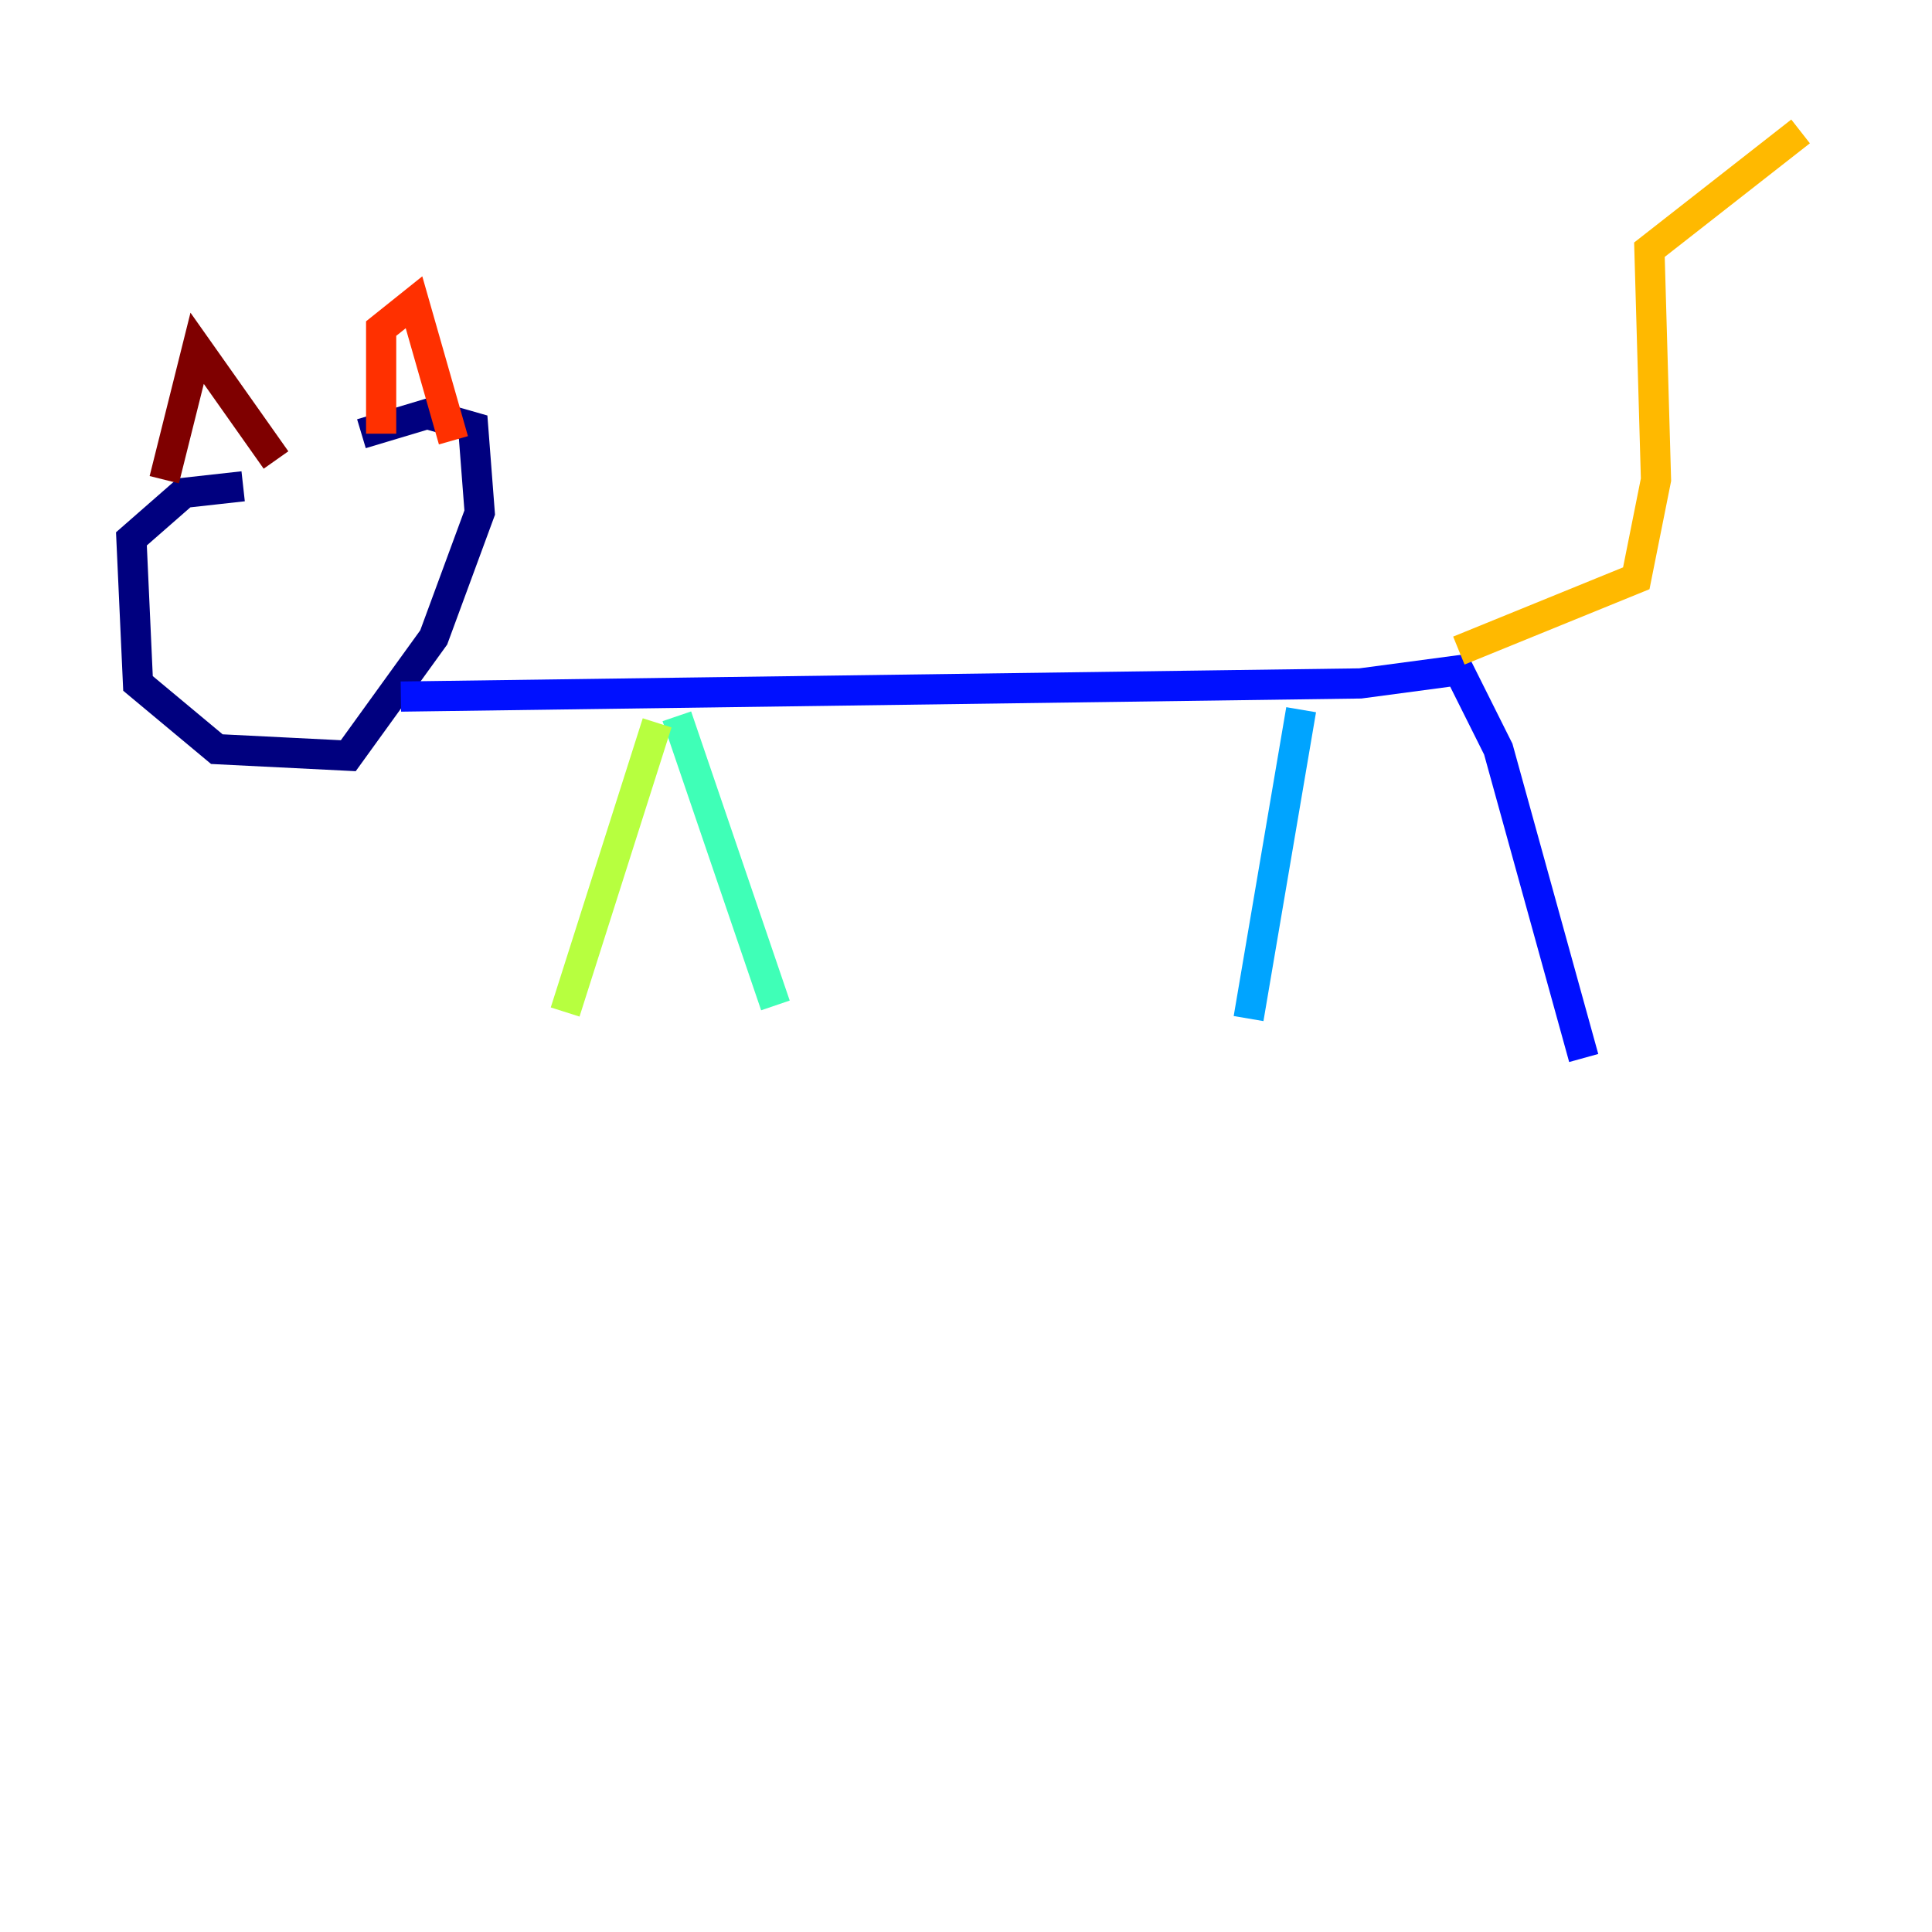 <?xml version="1.0" encoding="utf-8" ?>
<svg baseProfile="tiny" height="128" version="1.2" viewBox="0,0,128,128" width="128" xmlns="http://www.w3.org/2000/svg" xmlns:ev="http://www.w3.org/2001/xml-events" xmlns:xlink="http://www.w3.org/1999/xlink"><defs /><polyline fill="none" points="16.109,32.218 12.191,32.653 8.707,35.701 9.143,45.279 14.367,49.633 23.075,50.068 28.735,42.231 31.782,33.959 31.347,28.299 28.299,27.429 23.946,28.735" stroke="#00007f" stroke-width="2" /><polyline fill="none" points="26.558,46.15 90.122,45.279 96.653,44.408 99.265,49.633 104.925,70.095" stroke="#0010ff" stroke-width="2" /><polyline fill="none" points="86.204,47.02 82.721,67.483" stroke="#00a4ff" stroke-width="2" /><polyline fill="none" points="44.843,47.456 51.374,66.612" stroke="#3fffb7" stroke-width="2" /><polyline fill="none" points="43.537,47.891 37.442,67.048" stroke="#b7ff3f" stroke-width="2" /><polyline fill="none" points="96.653,43.102 108.408,38.313 109.714,31.782 109.279,16.544 119.293,8.707" stroke="#ffb900" stroke-width="2" /><polyline fill="none" points="25.252,28.735 25.252,21.769 27.429,20.027 30.041,29.17" stroke="#ff3000" stroke-width="2" /><polyline fill="none" points="18.286,30.476 13.061,23.075 10.884,31.782" stroke="#7f0000" stroke-width="2" /></svg>